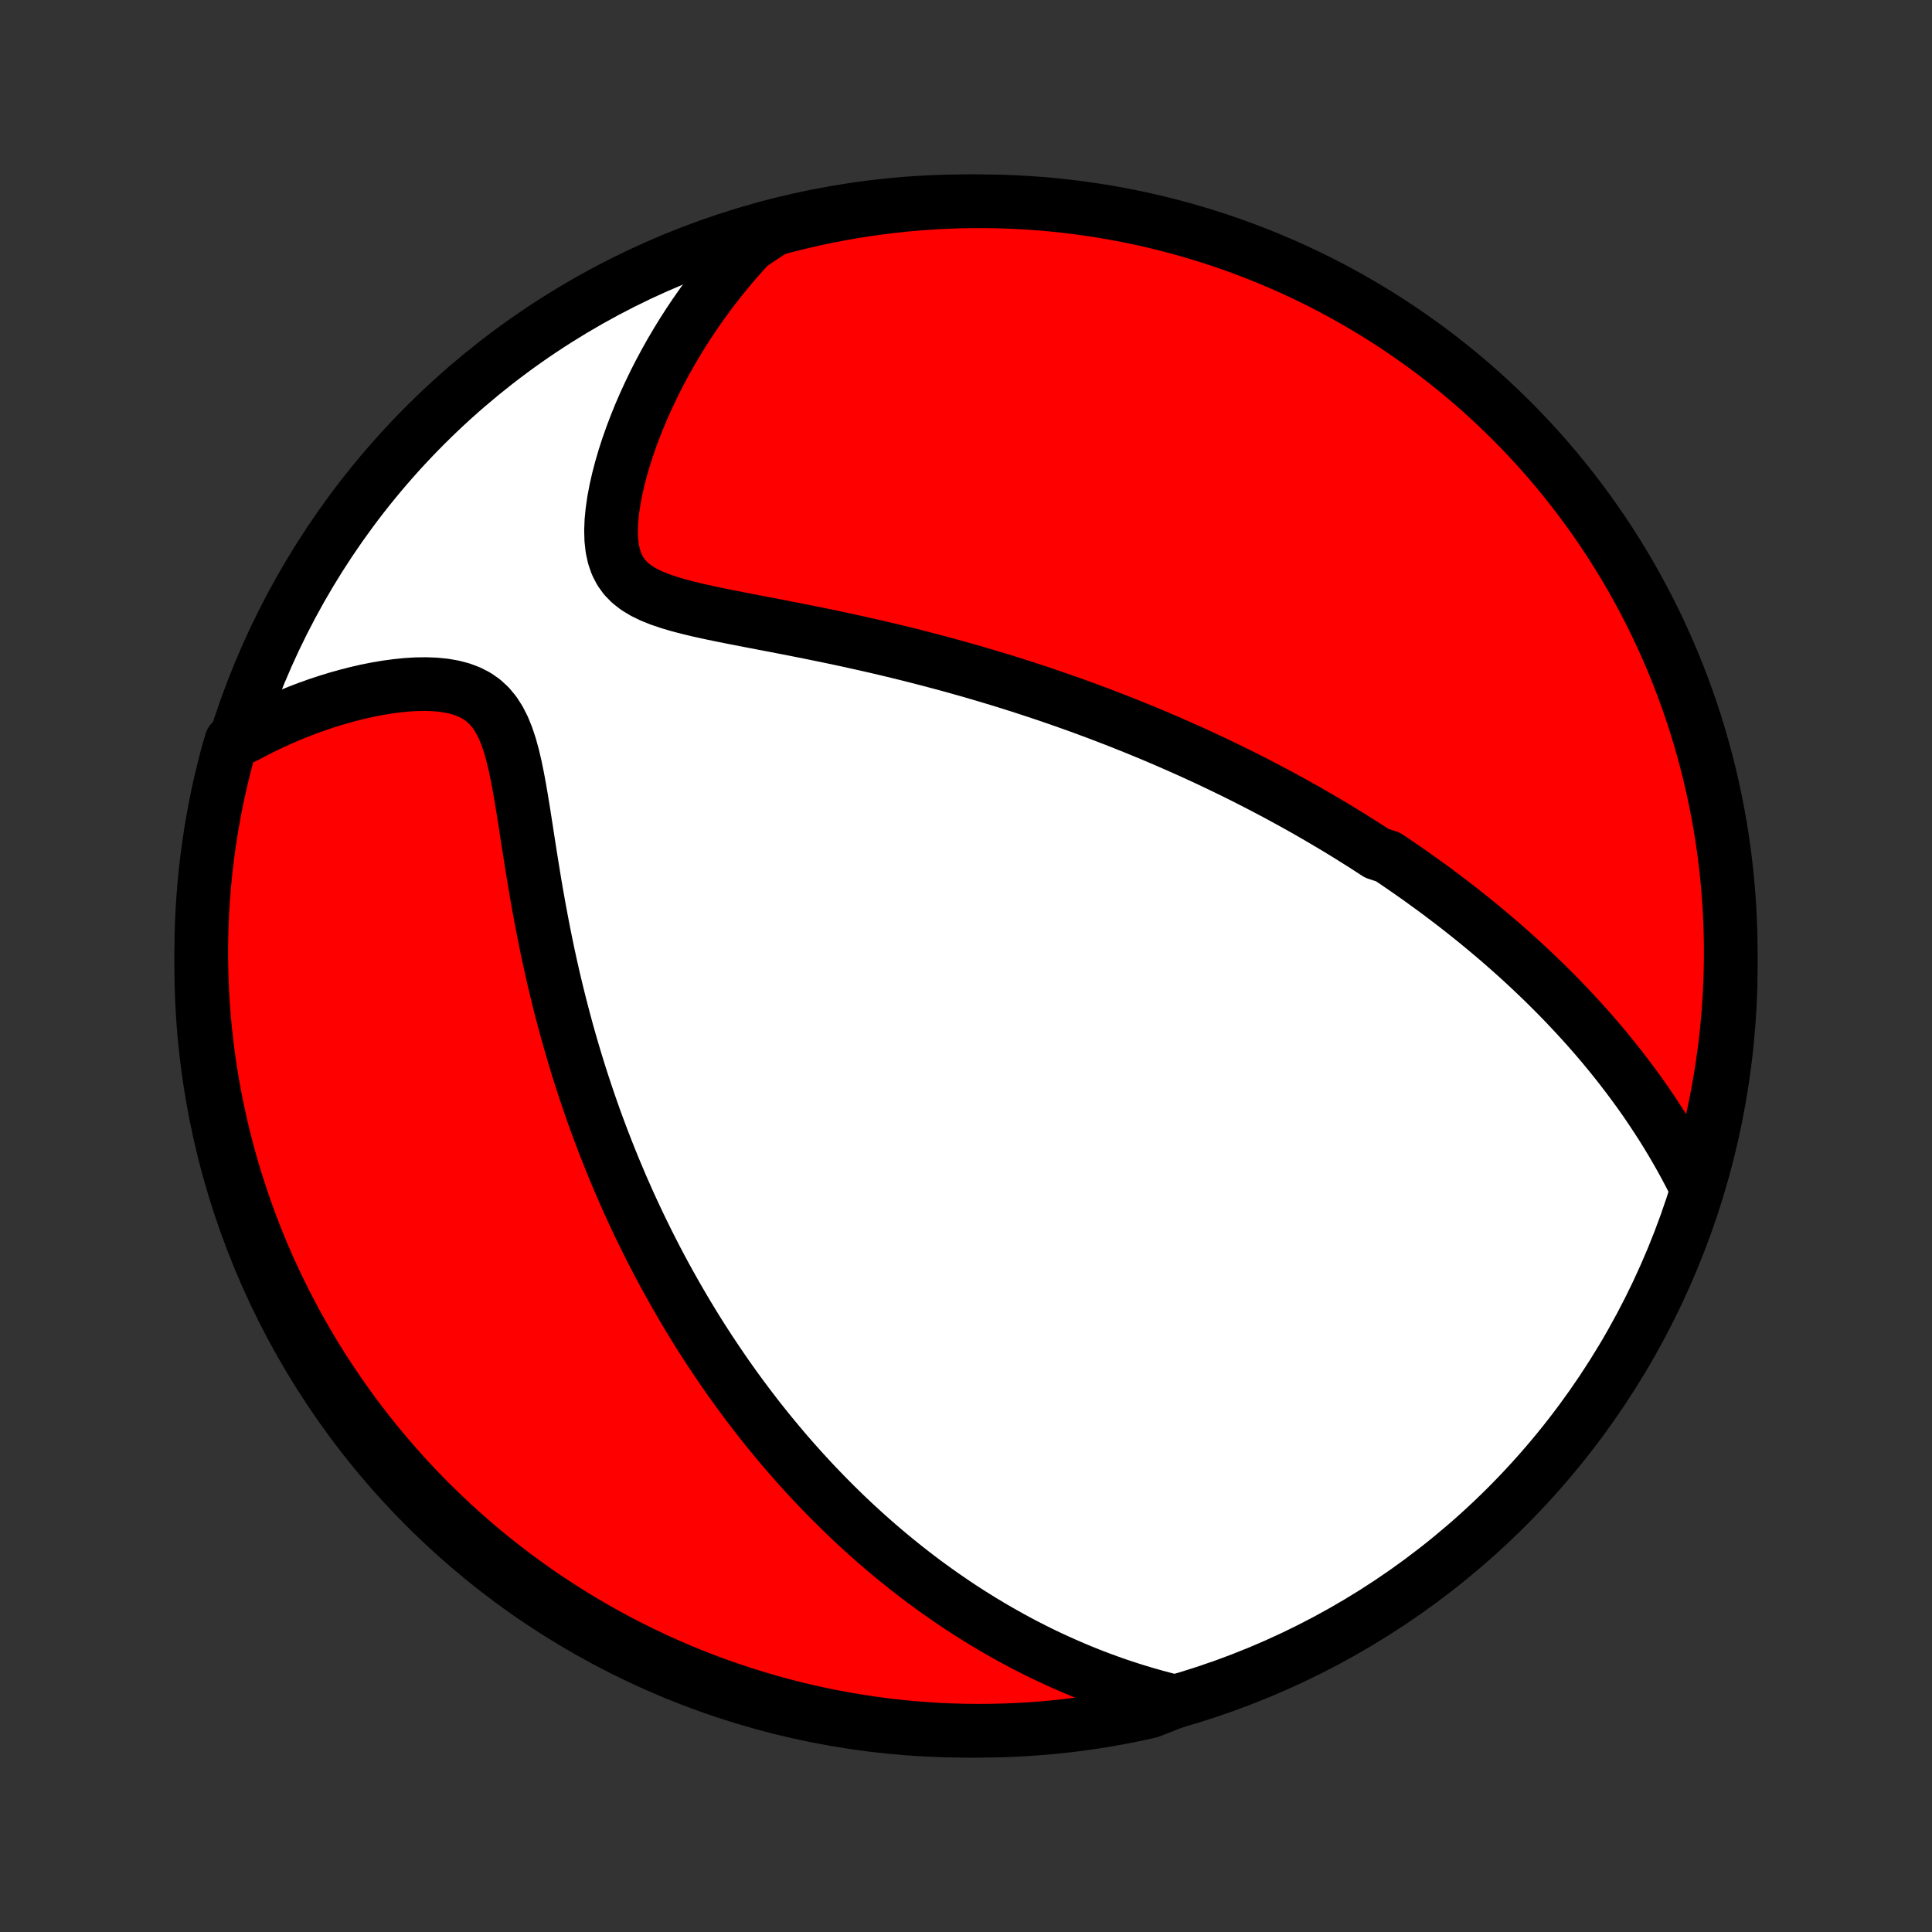 <?xml version="1.0" encoding="utf-8" standalone="no"?>
<!DOCTYPE svg PUBLIC "-//W3C//DTD SVG 1.1//EN"
  "http://www.w3.org/Graphics/SVG/1.1/DTD/svg11.dtd">
<!-- Created with matplotlib (http://matplotlib.org/) -->
<svg height="72pt" version="1.1" viewBox="0 0 72 72" width="72pt" xmlns="http://www.w3.org/2000/svg" xmlns:xlink="http://www.w3.org/1999/xlink">
 <rect x="0" y="0" width="72" height="72" fill="#333333" stroke="none"/>
 <defs>
  <style type="text/css">
*{stroke-linecap:butt;stroke-linejoin:round;}
  </style>
 </defs>
 <g id="figure_1">
  <g id="patch_1">
   <path d="
M0 72
L72 72
L72 0
L0 0
z
" style="fill:none;"/>
  </g>
  <g id="axes_1">
   <g id="PatchCollection_1">
    <defs>
     <path d="
M36 -7.5
C43.558 -7.5 50.808 -10.503 56.153 -15.848
C61.497 -21.192 64.5 -28.442 64.5 -36
C64.5 -43.558 61.497 -50.808 56.153 -56.153
C50.808 -61.497 43.558 -64.5 36 -64.5
C28.442 -64.5 21.192 -61.497 15.848 -56.153
C10.503 -50.808 7.5 -43.558 7.5 -36
C7.5 -28.442 10.503 -21.192 15.848 -15.848
C21.192 -10.503 28.442 -7.5 36 -7.5
z
" id="C0_0_a811fe30f3"/>
     <path d="
M63.126 -27.931
L62.965 -28.246
L62.8 -28.556
L62.633 -28.861
L62.462 -29.161
L62.29 -29.455
L62.115 -29.745
L61.938 -30.029
L61.758 -30.308
L61.577 -30.583
L61.395 -30.853
L61.211 -31.118
L61.025 -31.378
L60.838 -31.634
L60.65 -31.885
L60.461 -32.132
L60.271 -32.375
L60.08 -32.614
L59.889 -32.848
L59.697 -33.079
L59.504 -33.306
L59.31 -33.529
L59.117 -33.748
L58.922 -33.964
L58.727 -34.176
L58.532 -34.385
L58.337 -34.591
L58.141 -34.793
L57.945 -34.993
L57.749 -35.189
L57.553 -35.383
L57.356 -35.573
L57.159 -35.761
L56.962 -35.947
L56.765 -36.129
L56.568 -36.31
L56.37 -36.487
L56.172 -36.663
L55.974 -36.836
L55.776 -37.007
L55.577 -37.176
L55.378 -37.343
L55.179 -37.508
L54.98 -37.671
L54.78 -37.832
L54.58 -37.991
L54.38 -38.149
L54.179 -38.304
L53.977 -38.459
L53.776 -38.611
L53.574 -38.763
L53.371 -38.912
L53.167 -39.06
L52.964 -39.207
L52.759 -39.353
L52.554 -39.497
L52.348 -39.64
L52.141 -39.782
L51.934 -39.923
L51.725 -40.063
L51.306 -40.201
L51.095 -40.339
L50.883 -40.476
L50.67 -40.611
L50.455 -40.746
L50.24 -40.88
L50.023 -41.013
L49.805 -41.146
L49.585 -41.277
L49.364 -41.408
L49.142 -41.538
L48.918 -41.668
L48.693 -41.797
L48.466 -41.925
L48.237 -42.053
L48.006 -42.179
L47.774 -42.306
L47.54 -42.432
L47.303 -42.557
L47.065 -42.682
L46.824 -42.807
L46.582 -42.931
L46.337 -43.055
L46.09 -43.178
L45.84 -43.301
L45.588 -43.423
L45.333 -43.545
L45.076 -43.667
L44.816 -43.788
L44.553 -43.909
L44.287 -44.029
L44.019 -44.149
L43.747 -44.269
L43.472 -44.389
L43.194 -44.508
L42.913 -44.627
L42.628 -44.745
L42.34 -44.863
L42.049 -44.98
L41.754 -45.098
L41.455 -45.214
L41.152 -45.331
L40.846 -45.447
L40.536 -45.562
L40.222 -45.677
L39.904 -45.791
L39.581 -45.905
L39.255 -46.018
L38.925 -46.131
L38.59 -46.242
L38.251 -46.354
L37.907 -46.464
L37.56 -46.574
L37.208 -46.682
L36.851 -46.79
L36.49 -46.897
L36.125 -47.003
L35.755 -47.107
L35.382 -47.211
L35.003 -47.313
L34.621 -47.414
L34.234 -47.514
L33.844 -47.613
L33.449 -47.71
L33.051 -47.806
L32.649 -47.9
L32.244 -47.992
L31.835 -48.083
L31.424 -48.173
L31.01 -48.261
L30.593 -48.347
L30.175 -48.432
L29.756 -48.516
L29.336 -48.598
L28.915 -48.68
L28.495 -48.76
L28.077 -48.84
L27.66 -48.921
L27.247 -49.001
L26.839 -49.083
L26.437 -49.167
L26.043 -49.254
L25.658 -49.346
L25.286 -49.443
L24.929 -49.549
L24.591 -49.664
L24.273 -49.792
L23.98 -49.935
L23.716 -50.096
L23.482 -50.278
L23.281 -50.484
L23.115 -50.714
L22.983 -50.97
L22.885 -51.251
L22.818 -51.556
L22.781 -51.882
L22.771 -52.227
L22.785 -52.588
L22.822 -52.962
L22.878 -53.347
L22.952 -53.739
L23.042 -54.137
L23.147 -54.538
L23.265 -54.942
L23.396 -55.347
L23.538 -55.751
L23.691 -56.154
L23.853 -56.554
L24.025 -56.951
L24.205 -57.344
L24.393 -57.734
L24.589 -58.118
L24.792 -58.497
L25.002 -58.871
L25.219 -59.239
L25.441 -59.601
L25.669 -59.956
L25.903 -60.305
L26.142 -60.648
L26.386 -60.983
L26.634 -61.312
L26.887 -61.634
L27.145 -61.949
L27.406 -62.257
L27.671 -62.558
L27.939 -62.852
L28.364 -63.139
L28.844 -63.458
L29.327 -63.587
L29.811 -63.708
L30.298 -63.82
L30.786 -63.924
L31.276 -64.019
L31.767 -64.106
L32.26 -64.184
L32.753 -64.254
L33.248 -64.314
L33.743 -64.367
L34.239 -64.41
L34.736 -64.446
L35.233 -64.472
L35.731 -64.49
L36.228 -64.499
L36.725 -64.499
L37.222 -64.491
L37.719 -64.474
L38.215 -64.448
L38.711 -64.414
L39.206 -64.371
L39.7 -64.319
L40.192 -64.259
L40.683 -64.19
L41.173 -64.113
L41.662 -64.026
L42.148 -63.932
L42.633 -63.829
L43.116 -63.717
L43.596 -63.597
L44.075 -63.469
L44.55 -63.332
L45.023 -63.187
L45.494 -63.034
L45.962 -62.872
L46.426 -62.702
L46.887 -62.525
L47.345 -62.339
L47.8 -62.145
L48.251 -61.943
L48.698 -61.733
L49.142 -61.515
L49.581 -61.289
L50.016 -61.056
L50.447 -60.815
L50.873 -60.567
L51.296 -60.311
L51.713 -60.048
L52.126 -59.777
L52.533 -59.499
L52.936 -59.214
L53.333 -58.922
L53.725 -58.623
L54.112 -58.317
L54.493 -58.005
L54.869 -57.685
L55.239 -57.359
L55.603 -57.026
L55.961 -56.687
L56.313 -56.342
L56.659 -55.991
L56.998 -55.633
L57.331 -55.27
L57.658 -54.9
L57.978 -54.525
L58.291 -54.144
L58.598 -53.758
L58.898 -53.366
L59.19 -52.969
L59.476 -52.567
L59.754 -52.16
L60.026 -51.748
L60.289 -51.331
L60.546 -50.909
L60.795 -50.483
L61.036 -50.052
L61.27 -49.617
L61.496 -49.178
L61.715 -48.735
L61.925 -48.288
L62.128 -47.838
L62.323 -47.383
L62.509 -46.926
L62.688 -46.465
L62.858 -46
L63.021 -45.533
L63.175 -45.063
L63.321 -44.59
L63.458 -44.114
L63.587 -43.636
L63.708 -43.156
L63.82 -42.673
L63.924 -42.189
L64.019 -41.702
L64.106 -41.214
L64.184 -40.724
L64.254 -40.233
L64.314 -39.74
L64.367 -39.247
L64.41 -38.752
L64.446 -38.257
L64.472 -37.761
L64.49 -37.264
L64.499 -36.767
L64.499 -36.269
L64.491 -35.772
L64.474 -35.275
L64.448 -34.778
L64.414 -34.281
L64.371 -33.785
L64.319 -33.289
L64.259 -32.794
L64.19 -32.3
L64.113 -31.808
L64.026 -31.317
L63.932 -30.827
L63.829 -30.338
L63.717 -29.852
L63.597 -29.367
L63.469 -28.884
z
" id="C0_1_e6de778e08"/>
     <path d="
M43.786 -8.588
L43.411 -8.682
L43.043 -8.781
L42.681 -8.884
L42.325 -8.991
L41.976 -9.102
L41.632 -9.217
L41.295 -9.336
L40.964 -9.458
L40.638 -9.583
L40.319 -9.711
L40.004 -9.843
L39.695 -9.976
L39.392 -10.113
L39.093 -10.251
L38.799 -10.392
L38.511 -10.535
L38.227 -10.68
L37.947 -10.827
L37.673 -10.976
L37.402 -11.127
L37.136 -11.279
L36.874 -11.433
L36.616 -11.588
L36.362 -11.745
L36.111 -11.903
L35.864 -12.062
L35.621 -12.223
L35.382 -12.386
L35.145 -12.549
L34.912 -12.714
L34.682 -12.88
L34.455 -13.046
L34.231 -13.215
L34.01 -13.384
L33.792 -13.554
L33.577 -13.726
L33.364 -13.898
L33.153 -14.072
L32.945 -14.247
L32.739 -14.423
L32.536 -14.6
L32.335 -14.778
L32.136 -14.958
L31.939 -15.138
L31.744 -15.32
L31.551 -15.503
L31.36 -15.687
L31.171 -15.873
L30.984 -16.059
L30.798 -16.247
L30.614 -16.437
L30.431 -16.627
L30.25 -16.819
L30.071 -17.013
L29.892 -17.208
L29.716 -17.405
L29.54 -17.603
L29.366 -17.802
L29.193 -18.004
L29.022 -18.207
L28.851 -18.412
L28.682 -18.618
L28.514 -18.827
L28.346 -19.037
L28.18 -19.249
L28.015 -19.464
L27.851 -19.68
L27.687 -19.899
L27.525 -20.119
L27.363 -20.342
L27.203 -20.568
L27.043 -20.795
L26.884 -21.026
L26.726 -21.258
L26.568 -21.494
L26.411 -21.732
L26.255 -21.972
L26.1 -22.216
L25.945 -22.462
L25.792 -22.712
L25.639 -22.964
L25.486 -23.22
L25.335 -23.479
L25.184 -23.741
L25.034 -24.007
L24.884 -24.276
L24.735 -24.548
L24.587 -24.825
L24.44 -25.105
L24.294 -25.389
L24.148 -25.677
L24.004 -25.968
L23.86 -26.264
L23.717 -26.564
L23.575 -26.869
L23.434 -27.177
L23.294 -27.491
L23.155 -27.808
L23.018 -28.131
L22.881 -28.457
L22.746 -28.789
L22.612 -29.126
L22.479 -29.467
L22.348 -29.813
L22.218 -30.164
L22.09 -30.521
L21.964 -30.882
L21.84 -31.248
L21.717 -31.62
L21.596 -31.996
L21.478 -32.378
L21.361 -32.765
L21.247 -33.157
L21.135 -33.553
L21.026 -33.955
L20.919 -34.361
L20.815 -34.773
L20.713 -35.188
L20.614 -35.608
L20.518 -36.033
L20.425 -36.461
L20.335 -36.893
L20.248 -37.329
L20.164 -37.767
L20.082 -38.209
L20.003 -38.652
L19.927 -39.097
L19.854 -39.543
L19.782 -39.989
L19.712 -40.435
L19.643 -40.879
L19.575 -41.321
L19.506 -41.759
L19.436 -42.191
L19.363 -42.616
L19.286 -43.032
L19.203 -43.437
L19.111 -43.827
L19.009 -44.199
L18.892 -44.552
L18.759 -44.88
L18.606 -45.181
L18.431 -45.453
L18.233 -45.692
L18.009 -45.898
L17.761 -46.071
L17.489 -46.211
L17.196 -46.321
L16.885 -46.403
L16.558 -46.46
L16.218 -46.493
L15.867 -46.506
L15.509 -46.501
L15.144 -46.479
L14.776 -46.441
L14.405 -46.391
L14.032 -46.328
L13.66 -46.254
L13.289 -46.169
L12.919 -46.074
L12.552 -45.971
L12.188 -45.859
L11.827 -45.739
L11.471 -45.612
L11.119 -45.477
L10.772 -45.336
L10.43 -45.188
L10.093 -45.035
L9.762 -44.875
L9.436 -44.71
L9.116 -44.539
L8.617 -44.363
L8.483 -43.9
L8.358 -43.42
L8.241 -42.939
L8.132 -42.456
L8.032 -41.97
L7.941 -41.483
L7.858 -40.994
L7.784 -40.504
L7.718 -40.012
L7.661 -39.519
L7.612 -39.025
L7.573 -38.529
L7.541 -38.034
L7.519 -37.537
L7.505 -37.04
L7.5 -36.543
L7.504 -36.046
L7.516 -35.548
L7.537 -35.051
L7.566 -34.554
L7.605 -34.057
L7.651 -33.562
L7.707 -33.066
L7.771 -32.572
L7.844 -32.079
L7.925 -31.587
L8.015 -31.096
L8.113 -30.607
L8.22 -30.119
L8.336 -29.633
L8.459 -29.149
L8.591 -28.668
L8.732 -28.188
L8.881 -27.711
L9.038 -27.236
L9.203 -26.765
L9.377 -26.295
L9.558 -25.829
L9.748 -25.366
L9.945 -24.906
L10.151 -24.45
L10.364 -23.997
L10.586 -23.547
L10.815 -23.102
L11.051 -22.66
L11.296 -22.223
L11.547 -21.79
L11.806 -21.361
L12.073 -20.936
L12.347 -20.516
L12.628 -20.101
L12.916 -19.691
L13.211 -19.285
L13.514 -18.885
L13.823 -18.49
L14.138 -18.1
L14.461 -17.715
L14.79 -17.337
L15.125 -16.964
L15.467 -16.596
L15.815 -16.235
L16.169 -15.88
L16.53 -15.531
L16.896 -15.188
L17.268 -14.851
L17.646 -14.521
L18.029 -14.197
L18.418 -13.88
L18.812 -13.57
L19.211 -13.266
L19.616 -12.97
L20.025 -12.68
L20.439 -12.398
L20.859 -12.123
L21.282 -11.855
L21.71 -11.594
L22.143 -11.341
L22.58 -11.095
L23.021 -10.857
L23.465 -10.627
L23.914 -10.404
L24.366 -10.19
L24.822 -9.983
L25.281 -9.783
L25.744 -9.592
L26.209 -9.409
L26.678 -9.234
L27.15 -9.068
L27.624 -8.909
L28.101 -8.759
L28.58 -8.617
L29.061 -8.483
L29.544 -8.358
L30.03 -8.241
L30.517 -8.132
L31.006 -8.032
L31.497 -7.941
L31.988 -7.858
L32.481 -7.784
L32.975 -7.718
L33.471 -7.661
L33.966 -7.612
L34.463 -7.573
L34.96 -7.541
L35.457 -7.519
L35.954 -7.505
L36.452 -7.5
L36.949 -7.504
L37.446 -7.516
L37.943 -7.537
L38.438 -7.566
L38.934 -7.605
L39.428 -7.651
L39.921 -7.707
L40.413 -7.771
L40.904 -7.844
L41.393 -7.925
L41.881 -8.015
L42.367 -8.113
L42.85 -8.22
z
" id="C0_2_efb9199b91"/>
    </defs>
    <g clip-path="url(#p1bffca34e9)">
     <use style="fill:#ffffff;stroke:#000000;stroke-width:2.0;" x="0.0" xlink:href="#C0_0_a811fe30f3" y="72.0"/>
    </g>
    <g clip-path="url(#p1bffca34e9)">
     <use style="fill:#ff0000;stroke:#000000;stroke-width:2.0;" x="0.0" xlink:href="#C0_1_e6de778e08" y="72.0"/>
    </g>
    <g clip-path="url(#p1bffca34e9)">
     <use style="fill:#ff0000;stroke:#000000;stroke-width:2.0;" x="0.0" xlink:href="#C0_2_efb9199b91" y="72.0"/>
    </g>
   </g>
  </g>
 </g>
 <defs>
  <clipPath id="p1bffca34e9">
   <rect height="72.0" width="72.0" x="0.0" y="0.0"/>
  </clipPath>
 </defs>
</svg>
